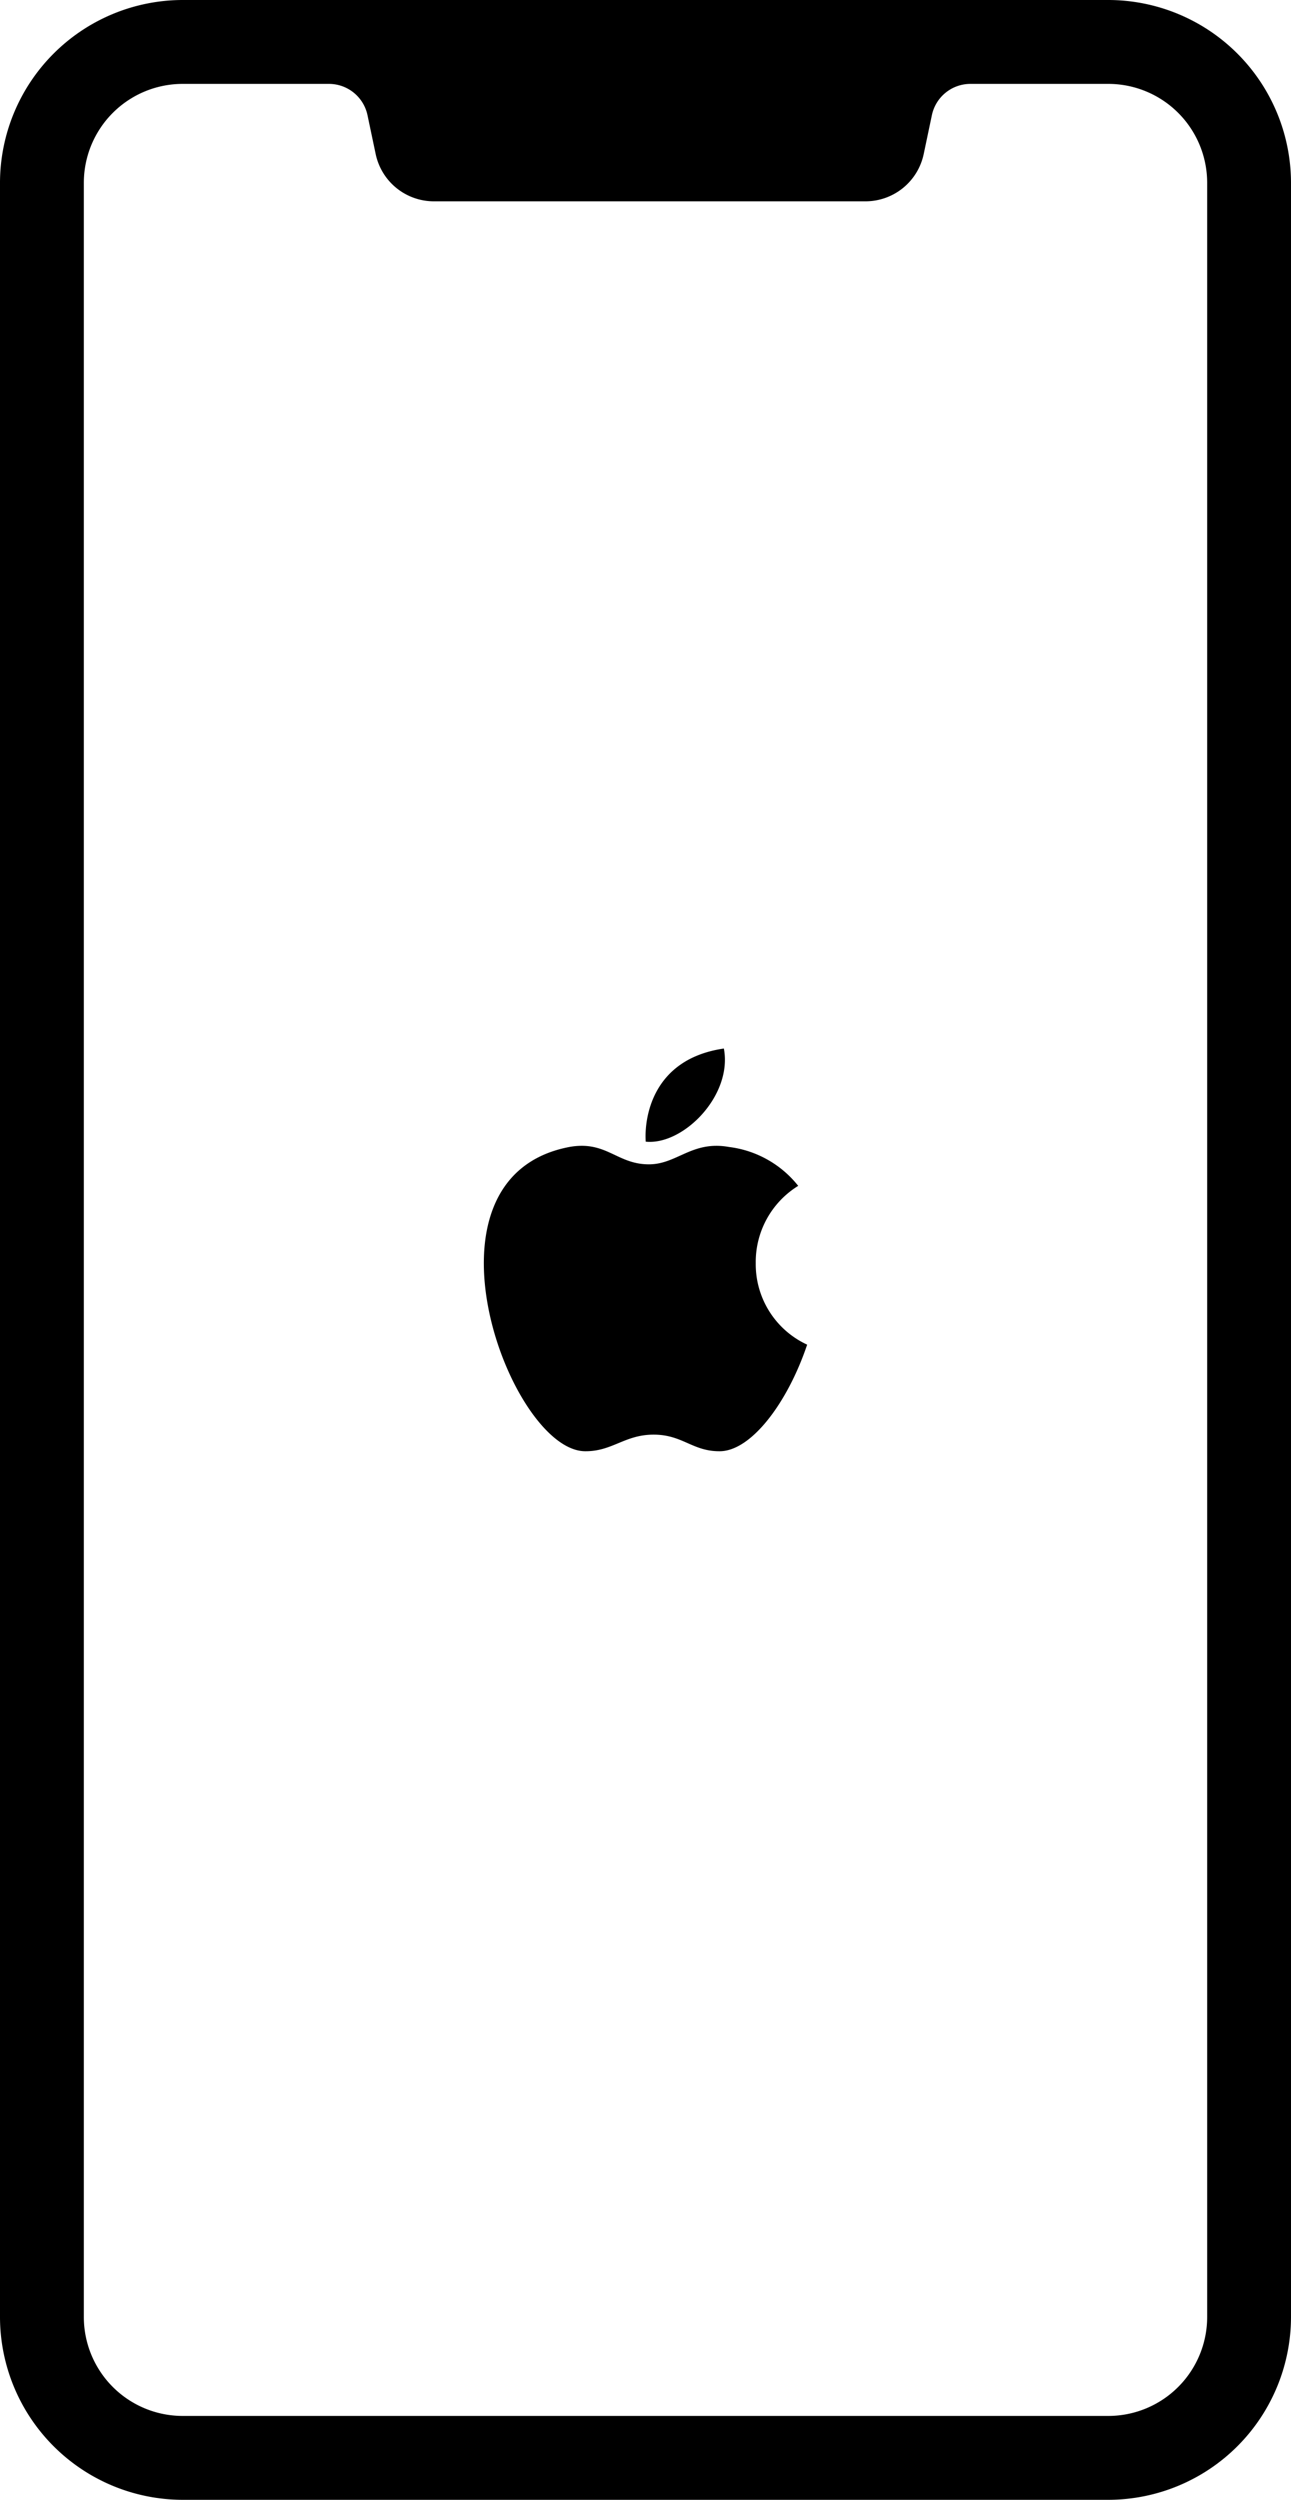 <svg xmlns="http://www.w3.org/2000/svg" viewBox="0 0 154 298"><g data-name="Layer 2"><g data-name="Layer 1"><path d="M132.201 0H21.8A21.823 21.823 0 0 0 0 21.799V276.2A21.823 21.823 0 0 0 21.799 298H132.2A21.823 21.823 0 0 0 154 276.201V21.8A21.823 21.823 0 0 0 132.201 0zM144 276.201A11.799 11.799 0 0 1 132.201 288H21.8A11.799 11.799 0 0 1 10 276.201V21.8A11.799 11.799 0 0 1 21.799 10h17.439a4.701 4.701 0 0 1 4.6 3.733l.975 4.629A7.1 7.1 0 0 0 51.762 24h51.476a7.1 7.1 0 0 0 6.949-5.638l.974-4.63A4.701 4.701 0 0 1 115.762 10h16.44A11.799 11.799 0 0 1 144 21.799z"/><path d="M86.348 124.993c-8.604 1.25-9.51 8.369-9.32 11.104 4.47.452 10.384-5.502 9.32-11.104zM90.15 150.55a10.667 10.667 0 015.066-9.186 12.488 12.488 0 00-8.24-4.633c-4.428-.799-6.192 2.067-9.57 2.067-3.356 0-4.727-2.195-7.983-2.209a8.333 8.333 0 00-1.52.142c-19.184 3.676-7.01 36.376 1.96 36.269 3.213 0 4.666-1.98 8.11-1.98s4.614 1.98 7.828 1.98c3.763.044 8.14-5.74 10.482-12.705a10.562 10.562 0 01-6.132-9.746z"/></g></g></svg>